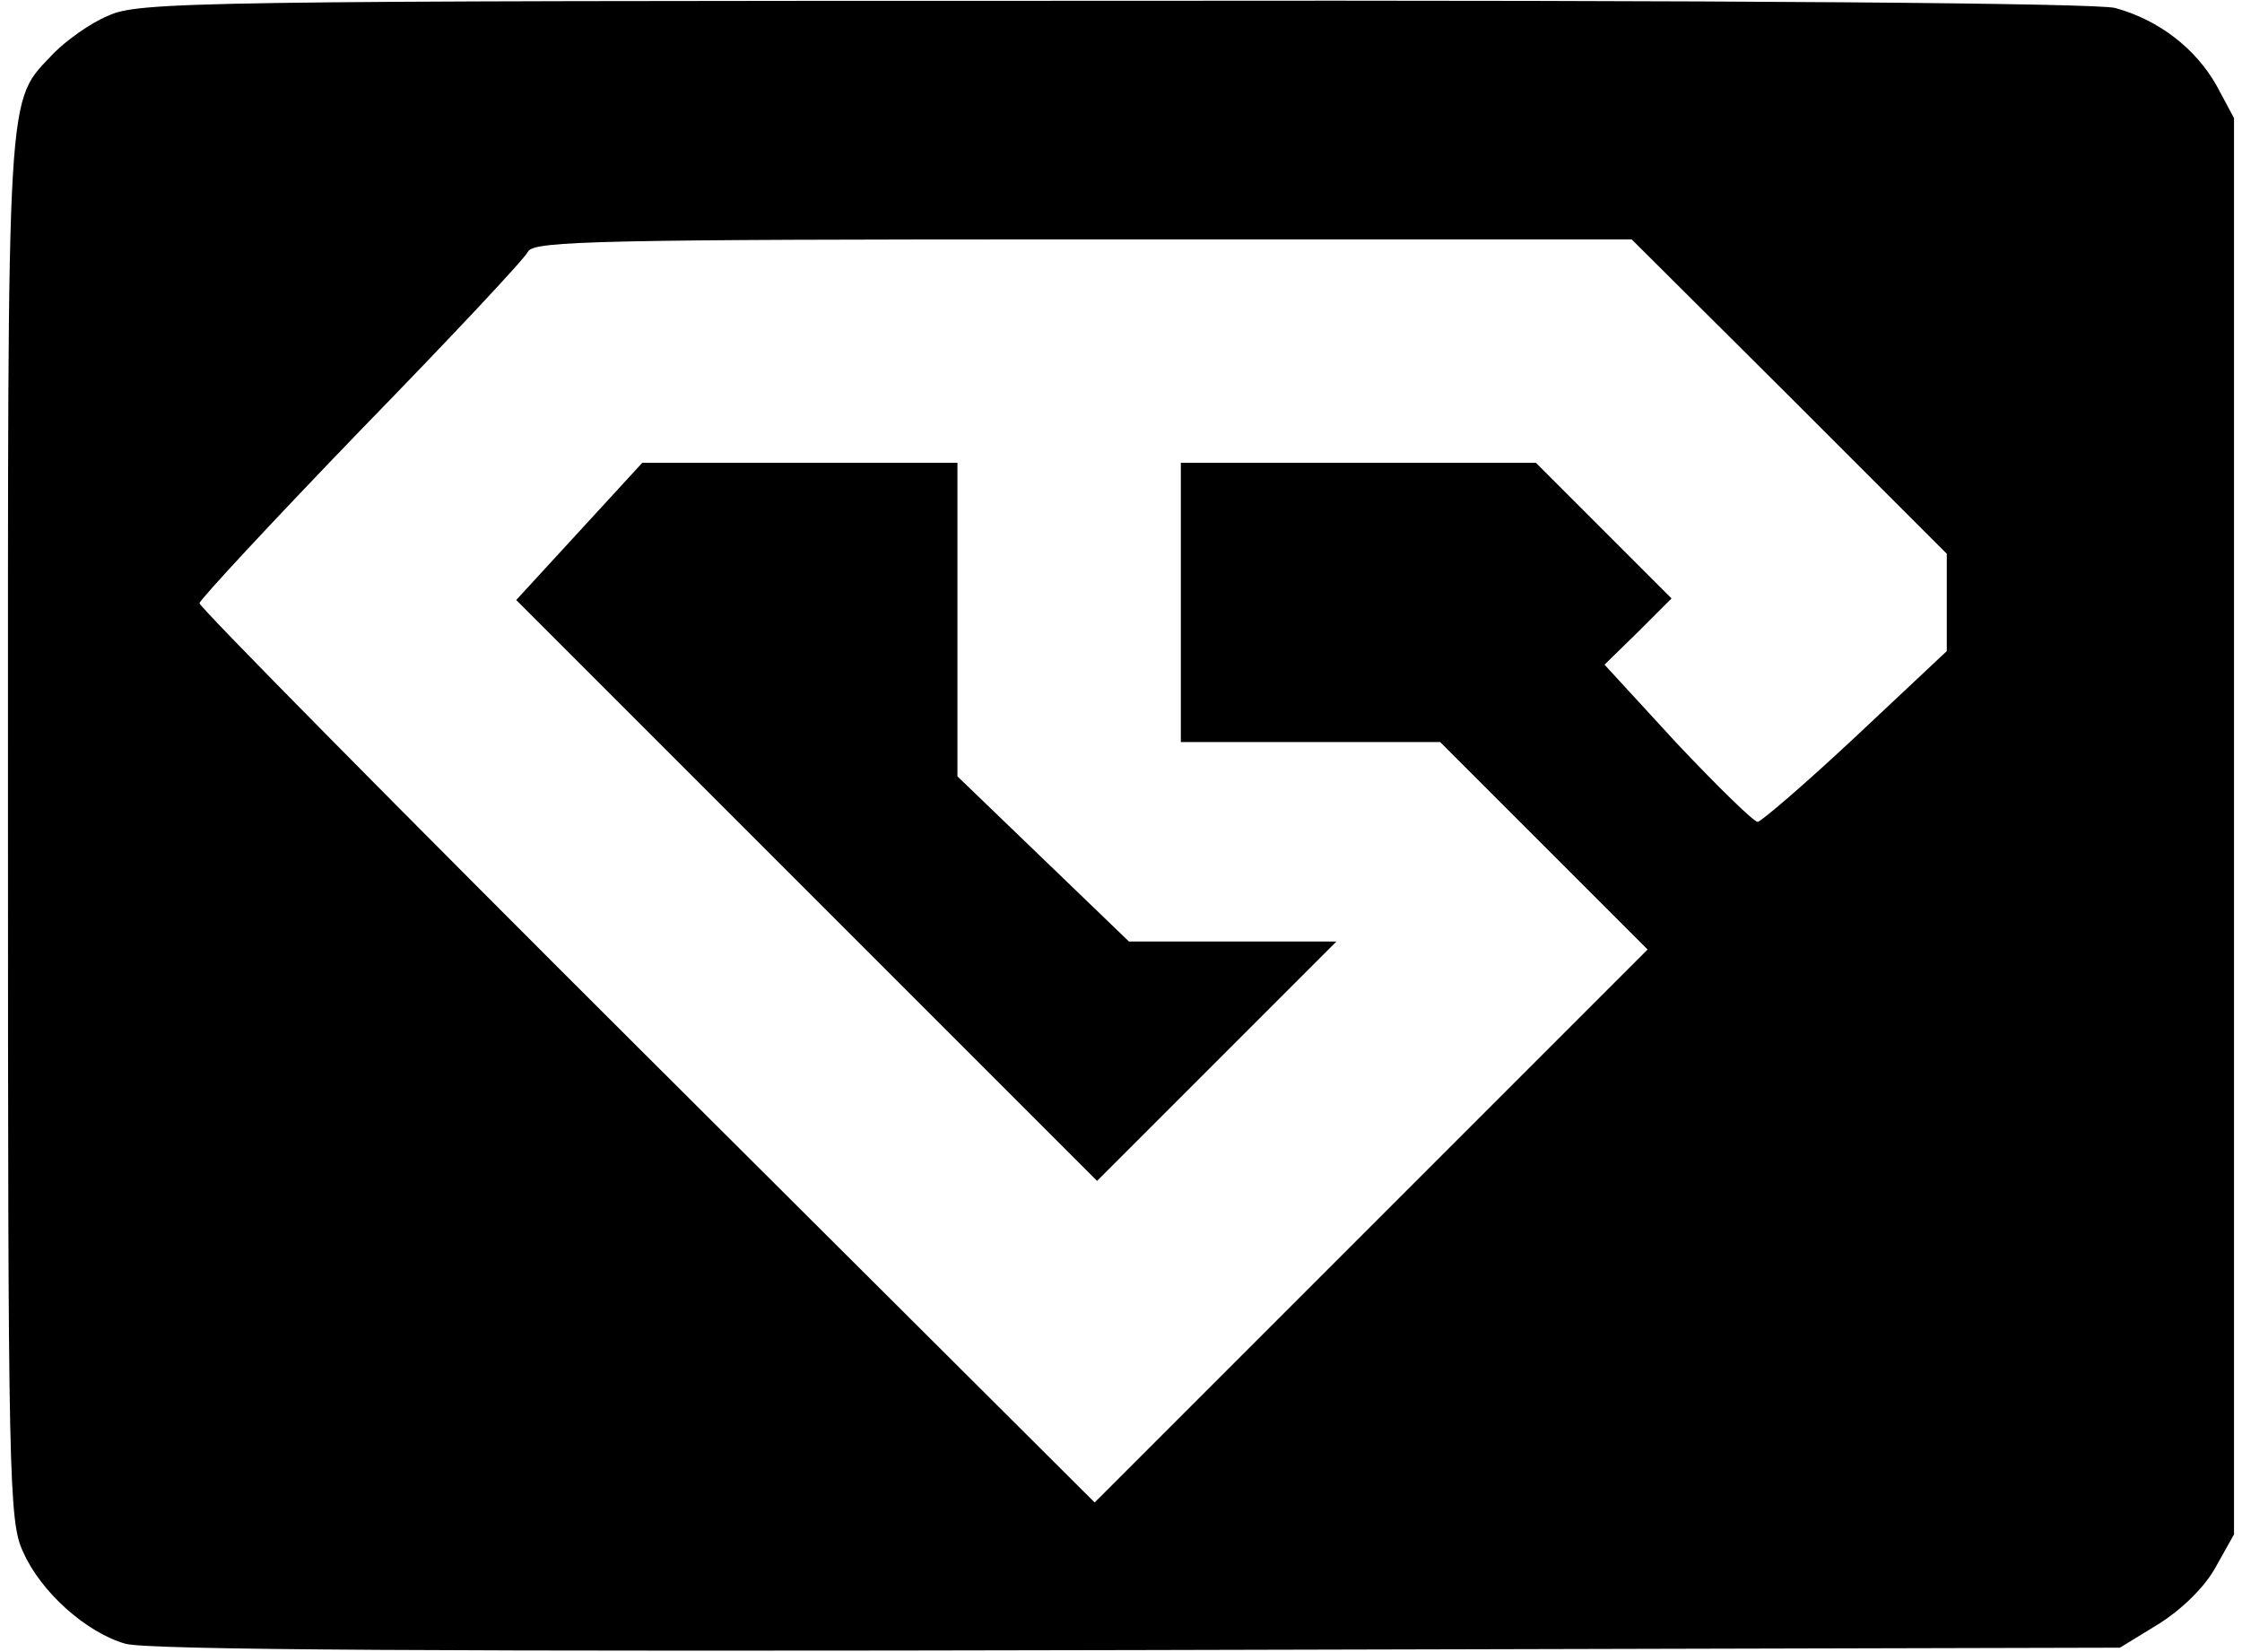<svg version="1.0" xmlns="http://www.w3.org/2000/svg"
 width="281pt" height="207pt" viewBox="0 0 281 207"
 preserveAspectRatio="xMidYMid meet">

<g transform="translate(0,207) scale(0.1,-0.1)"
fill="#000000" stroke="none">
<path d="M135 2050 c-22 -9 -52 -31 -67 -46 -61 -65 -58 -22 -58 -971 0 -818
1 -870 19 -908 22 -50 79 -101 128 -115 27 -8 400 -10 1269 -8 l1231 3 49 30
c30 19 58 47 71 71 l23 41 0 887 0 888 -22 41 c-26 46 -72 82 -127 97 -23 6
-467 10 -1256 9 -1156 0 -1222 -1 -1260 -19z m2108 -477 l197 -197 0 -61 0
-61 -114 -107 c-63 -59 -119 -107 -123 -107 -5 0 -50 44 -101 98 l-91 99 42
41 42 42 -85 85 -85 85 -222 0 -223 0 0 -175 0 -175 163 0 162 0 130 -130 130
-130 -347 -347 -346 -346 -561 559 c-309 308 -561 563 -561 568 0 4 91 102
202 217 111 114 206 215 210 224 8 13 91 15 696 15 l687 0 198 -197z"/>
<path d="M726 1404 l-79 -86 364 -364 364 -364 150 150 150 150 -130 0 -130 0
-107 103 -108 104 0 196 0 197 -197 0 -198 0 -79 -86z"/>
</g>
</svg>
